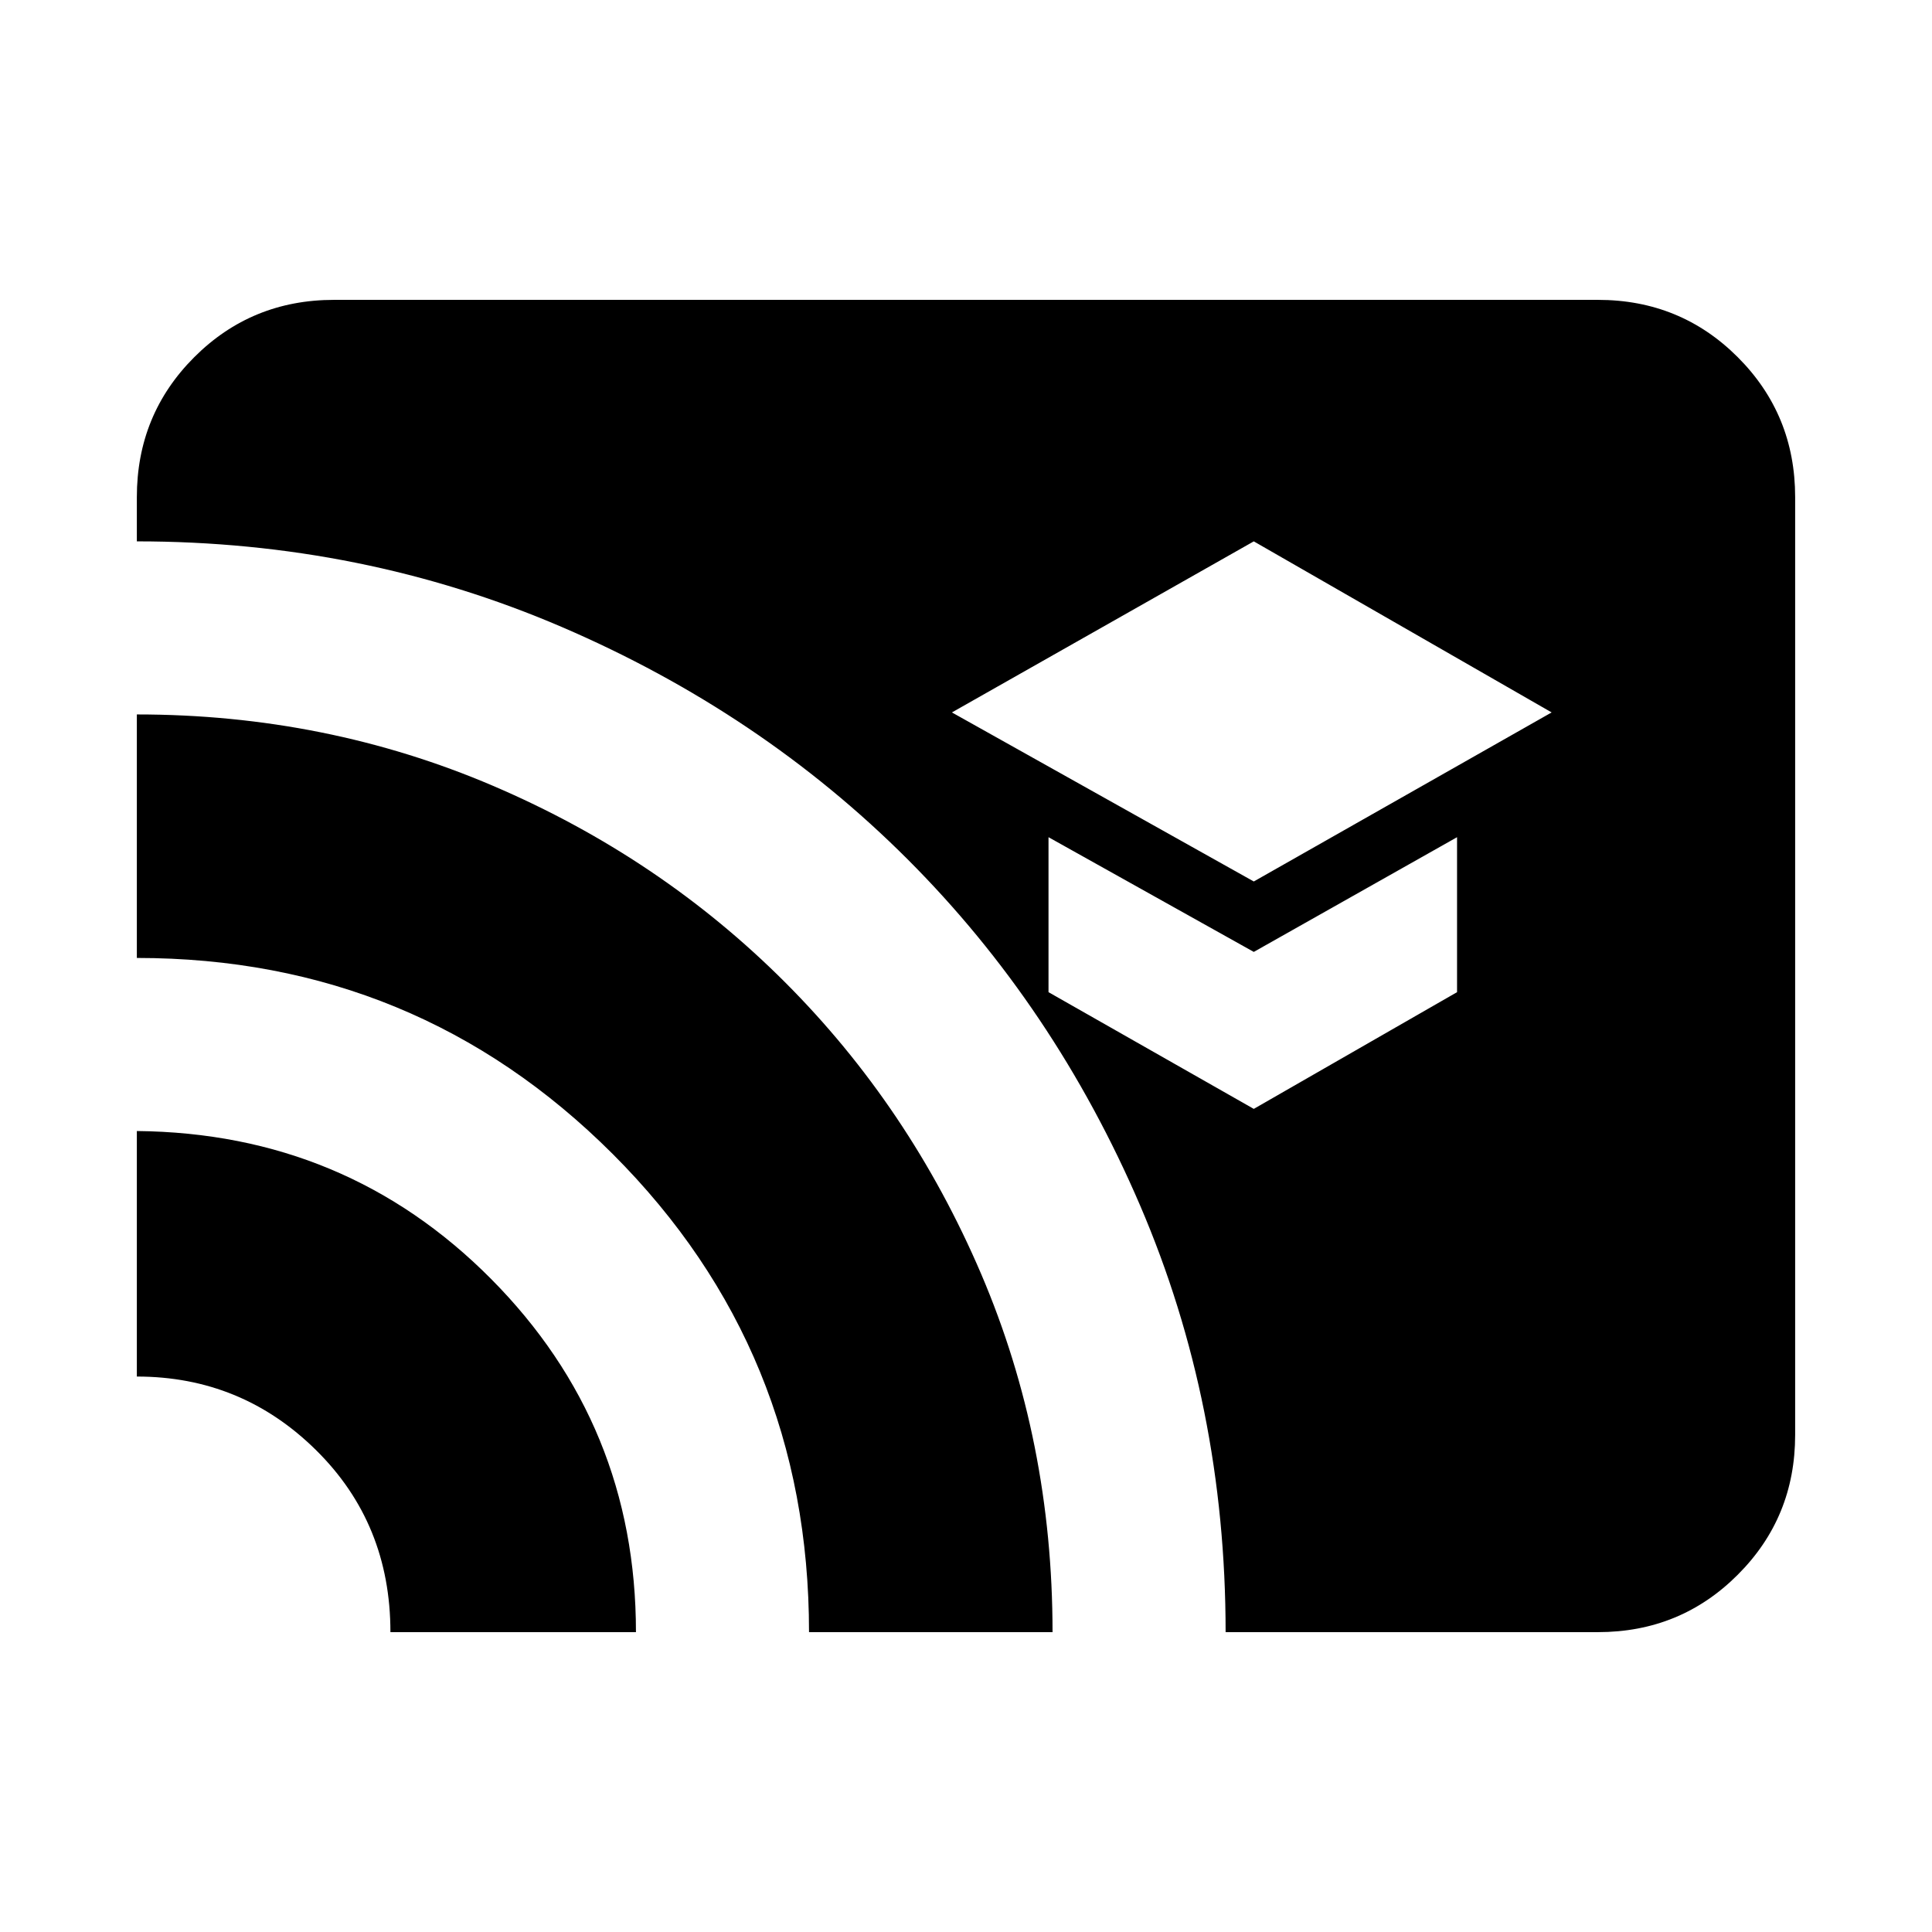 <svg xmlns="http://www.w3.org/2000/svg" height="24" width="24"><path d="M15.575 10.95 19.275 8.85 15.575 6.725 11.825 8.85ZM15.575 13.775 18.1 12.325V10.4L15.575 11.825L13.025 10.4V12.325ZM15.225 20.275Q15.225 17.45 14.163 14.975Q13.1 12.5 11.275 10.675Q9.45 8.85 6.975 7.787Q4.5 6.725 1.7 6.725V6.175Q1.7 5.15 2.413 4.437Q3.125 3.725 4.15 3.725H19.85Q20.875 3.725 21.587 4.437Q22.3 5.15 22.3 6.175V17.825Q22.3 18.85 21.587 19.562Q20.875 20.275 19.85 20.275ZM10.05 20.275Q10.05 16.775 7.613 14.337Q5.175 11.9 1.7 11.9V8.875Q4.05 8.875 6.125 9.762Q8.2 10.65 9.75 12.2Q11.3 13.75 12.188 15.825Q13.075 17.9 13.075 20.275ZM4.85 20.275Q4.85 18.925 3.925 18.013Q3 17.1 1.7 17.1V14.05Q4.3 14.075 6.1 15.887Q7.9 17.7 7.9 20.275Z"/></svg>